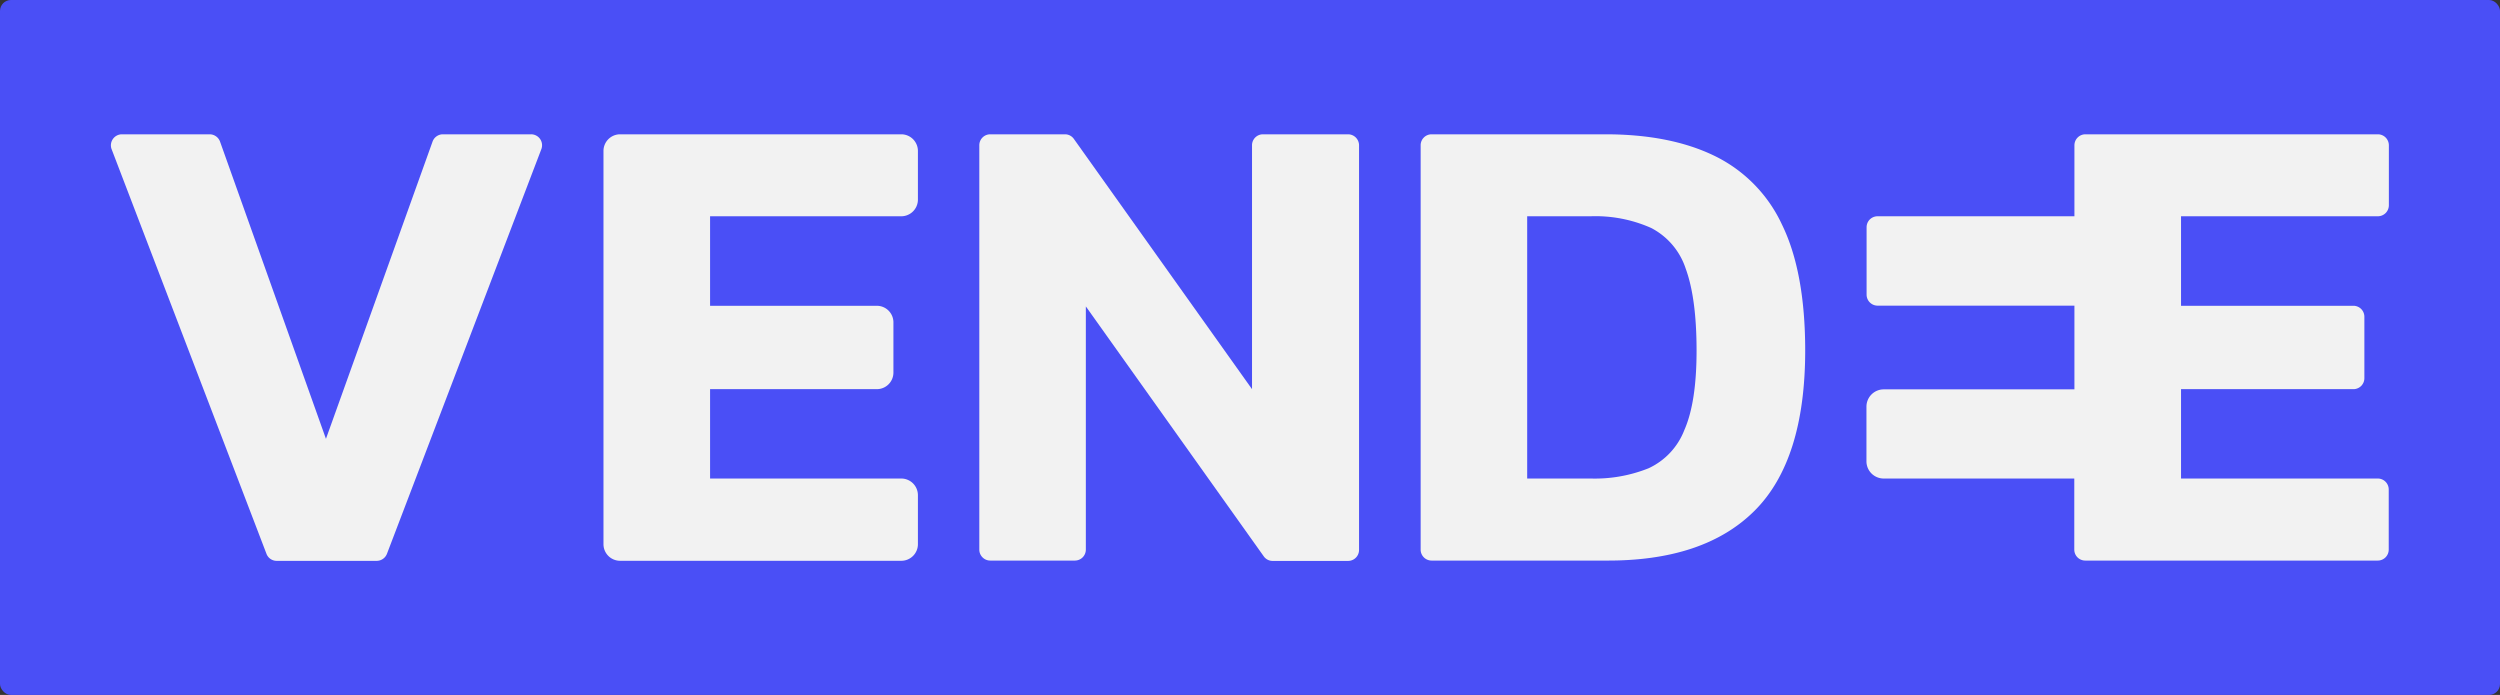 <svg id="Layer_1" data-name="Layer 1" xmlns="http://www.w3.org/2000/svg" viewBox="0 0 358.34 99.61"><rect x="0" y="0" width="358.34" height="99.61" fill="#333333" stroke="none"/><defs><style>.cls-1{fill:#4a4ff6;}.cls-2{fill:#f2f2f2;}</style></defs><title>logo</title><rect class="cls-1" width="358.34" height="99.61" rx="1.57"/><path class="cls-2" d="M38.18,79.34,16,21.39a1.58,1.58,0,0,1,1.47-2.14H30.05a1.59,1.59,0,0,1,1.49,1.05L46.72,62.9,62,20.3a1.58,1.58,0,0,1,1.48-1.05H76.12a1.57,1.57,0,0,1,1.47,2.14l-22.13,58a1.58,1.58,0,0,1-1.47,1H39.65A1.56,1.56,0,0,1,38.18,79.34Z"/><path class="cls-2" d="M140.37,78.78V20.83a1.57,1.57,0,0,1,1.57-1.58h10.71a1.56,1.56,0,0,1,1.28.67l25.53,35.86V20.83A1.57,1.57,0,0,1,181,19.25h12.22a1.58,1.58,0,0,1,1.58,1.58v58a1.57,1.57,0,0,1-1.58,1.57h-10.8a1.55,1.55,0,0,1-1.28-.66L155.64,43.92V78.78a1.57,1.57,0,0,1-1.57,1.57H141.94A1.57,1.57,0,0,1,140.37,78.78Z"/><path class="cls-2" d="M203.63,78.78V20.83a1.57,1.57,0,0,1,1.57-1.58h24.9q9.3,0,15.65,3.09a20.59,20.59,0,0,1,9.68,9.87q3.31,6.78,3.32,18,0,15.76-7.26,23T230.1,80.35H205.2A1.57,1.57,0,0,1,203.63,78.78ZM218.9,68.59H228a20.72,20.72,0,0,0,8.3-1.47,10,10,0,0,0,5.12-5.46q1.77-4,1.76-11.48t-1.57-11.71a10.1,10.1,0,0,0-4.93-5.79A19.6,19.6,0,0,0,228,31H218.9Z"/><path class="cls-2" d="M86.5,78V21.64a2.39,2.39,0,0,1,2.38-2.39h40.31a2.39,2.39,0,0,1,2.38,2.39v7A2.39,2.39,0,0,1,129.19,31H101.78V43.83h23.89a2.38,2.38,0,0,1,2.39,2.38V53.4a2.38,2.38,0,0,1-2.39,2.38H101.78V68.59h27.41A2.39,2.39,0,0,1,131.57,71v7a2.38,2.38,0,0,1-2.38,2.38H88.88A2.38,2.38,0,0,1,86.5,78Z"/><path class="cls-2" d="M340.83,31a1.58,1.58,0,0,0,1.58-1.58V20.83a1.58,1.58,0,0,0-1.58-1.58H298.92a1.58,1.58,0,0,0-1.58,1.58V31H269.13a1.57,1.57,0,0,0-1.58,1.57v9.66a1.58,1.58,0,0,0,1.58,1.58h28.21v12H270a2.48,2.48,0,0,0-2.47,2.47v7.87A2.47,2.47,0,0,0,270,68.59h27.32V78.78a1.57,1.57,0,0,0,1.58,1.57h41.91a1.57,1.57,0,0,0,1.58-1.57V70.16a1.57,1.57,0,0,0-1.58-1.57H312.62V55.78h24.7a1.57,1.57,0,0,0,1.58-1.57V45.4a1.57,1.57,0,0,0-1.58-1.57h-24.7V31Z"/></svg>